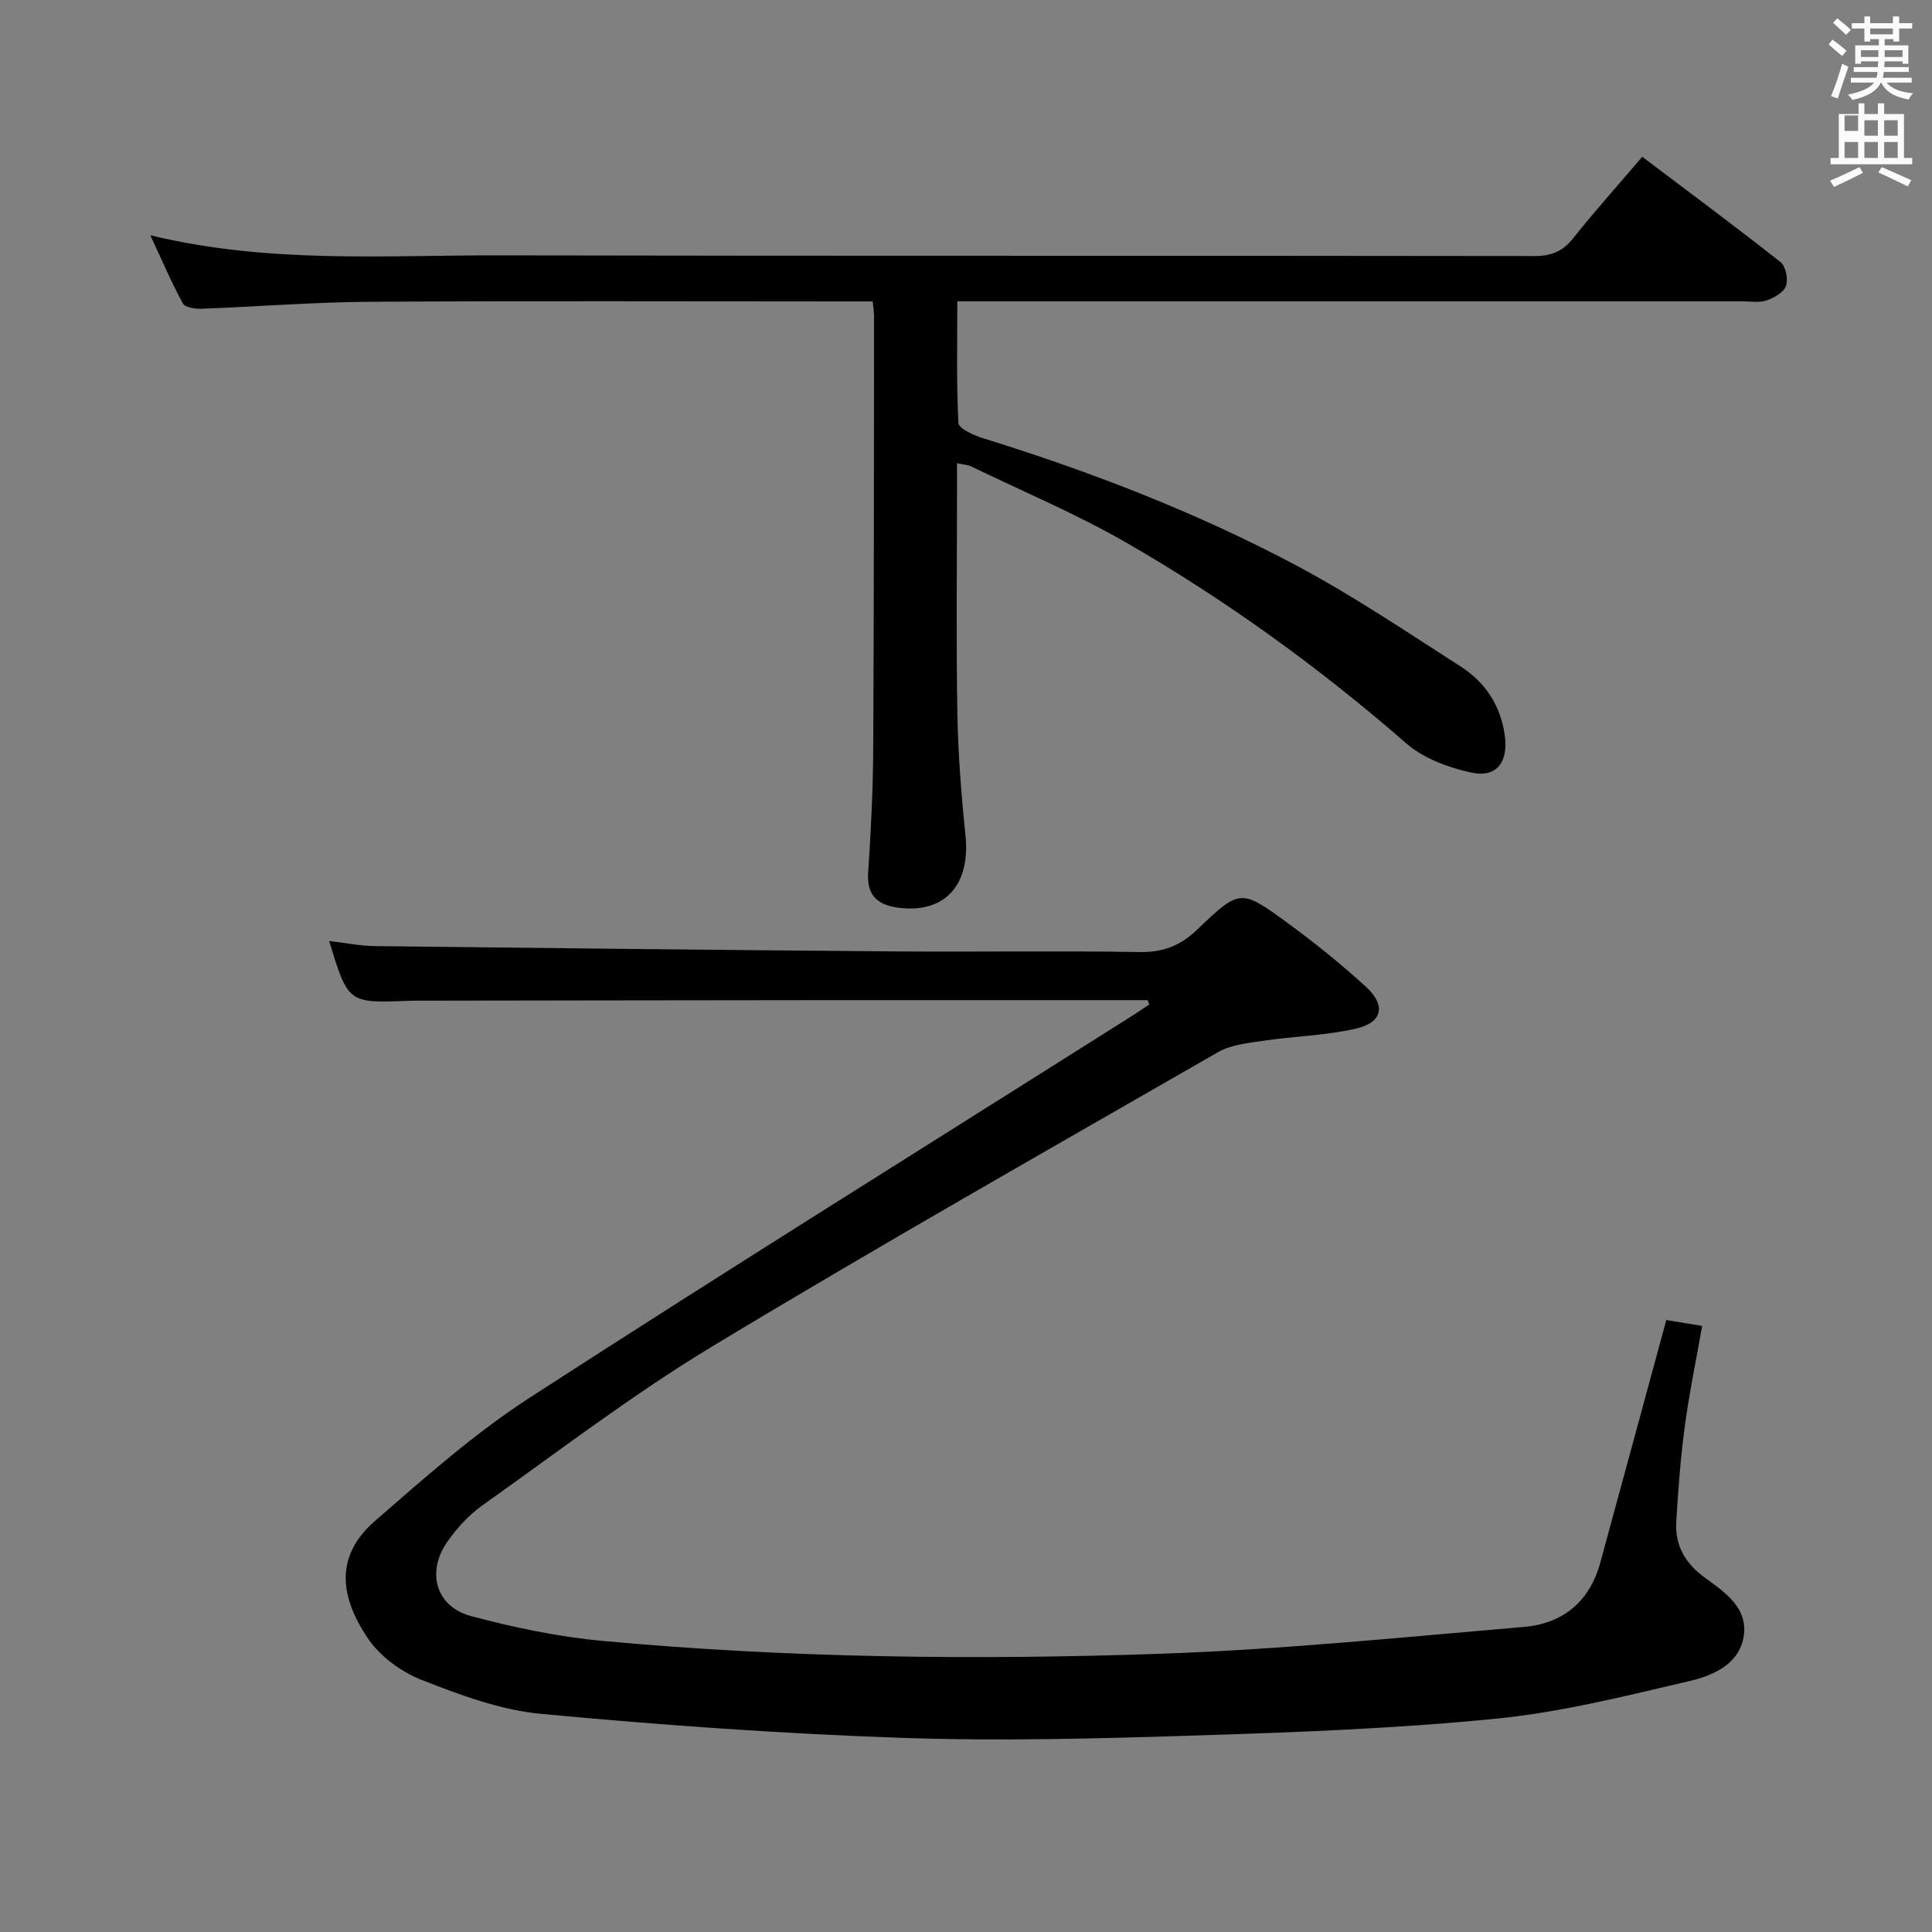 <svg enable-background="new 0 0 400 400" viewBox="0 0 400 400" xmlns="http://www.w3.org/2000/svg"><rect x="0" y="0" width="400" height="400" fill="#808080" stroke="none"/><path d="m378.6 9.2.8-1c.9.7 1.9 1.4 2.9 2.3l-.9 1.1c-1.1-.9-2-1.7-2.8-2.4zm.5 10.7c.9-2.1 1.6-4.3 2.3-6.7.4.2.8.4 1.3.6-.7 2.1-1.5 4.3-2.2 6.6zm.4-15.2.9-.9c1 .8 2 1.6 2.8 2.4l-1 1c-1-.9-1.9-1.8-2.7-2.5zm12.5-1.3h1.2v1.4h2.7v1.1h-2.7v2.7h-1.2v-.5h-1.8v1.3h4.9v3.8h-1.2v-.5h-3.7c0 .4-.1.9-.1 1.2h5.1v1h-5.2c0 .5-.1.9-.2 1.2h6v1h-5.2c1.1 1.3 2.9 2 5.5 2.2-.4.4-.7.8-.9 1.3-2.9-.5-4.8-1.6-5.7-3.5h-.1c-.8 1.7-2.7 2.9-5.9 3.6-.2-.4-.6-.8-.9-1.1 2.8-.6 4.6-1.4 5.4-2.5h-4.8v-1h5.3c.1-.3.2-.7.2-1.2h-4.9v-1h5c0-.4 0-.8.1-1.2h-3.6v.5h-1.2v-3.8h4.9v-1.3h-1.8v.5h-1.2v-2.7h-2.6v-1.1h2.6v-1.4h1.2v1.4h4.7v-1.4zm-6.7 8.4h3.6c0-.4 0-.9 0-1.4h-3.6zm1.9-4.7h4.7v-1.2h-4.7zm6.7 3.3h-3.7v1.4h3.7z" fill="#fafbfa"/><path d="m384.7 21.4h1.3v2.2h2.8v-2.2h1.3v2.2h4.1v9.1h1.7v1.3h-16.9v-1.3h1.7v-9.1h4.1v-2.2zm.3 13.2.7 1.2c-1.8.9-3.8 1.9-6 2.9-.2-.4-.5-.8-.8-1.3 2.4-1 4.4-2 6.1-2.8zm-3.1-7.5h2.8v-3.2h-2.8v4.2zm0 5.6h2.8v-3.3h-2.8zm4.1-4.6h2.8v-3.2h-2.8zm0 4.6h2.8v-3.3h-2.8zm3.6 1.9c2.1.9 4.1 1.8 6.1 2.7l-.7 1.3c-2.2-1.1-4.2-2-6.1-2.9zm3.3-9.7h-2.8v3.2h2.8zm-2.8 7.8h2.8v-3.3h-2.8z" fill="#fafbfa"/><g fill="#010000"><path d="m237.6 207.07c-21.49 0-42.98-.01-64.47 0-28.66.02-57.32.07-85.98.11-.83 0-1.67-.01-2.5.02-12.58.51-12.58.51-16.5-12.38 3.28.38 6.34 1.02 9.42 1.06 35.97.43 71.94.81 107.91 1.1 16.83.13 33.66-.15 50.49.13 4.87.08 8.42-1.32 11.91-4.66 8.81-8.45 9.04-8.43 18.71-1.35 5.63 4.12 11.1 8.52 16.24 13.23 4.16 3.81 3.41 7.36-2.03 8.62-6.25 1.45-12.8 1.57-19.18 2.52-3.22.48-6.74.82-9.46 2.38-35.03 20.14-70.18 40.07-104.76 60.95-16.47 9.95-31.84 21.74-47.56 32.89-2.79 1.98-5.24 4.69-7.22 7.51-4.4 6.27-2.37 13.46 4.9 15.39 8.94 2.38 18.13 4.31 27.32 5.15 38.34 3.53 76.81 3.98 115.24 2.66 25.21-.87 50.36-3.43 75.51-5.57 7.98-.68 13.53-5.25 15.72-13.26 4.54-16.6 9.04-33.22 13.68-50.27 1.86.31 4.37.72 7.42 1.22-1.25 7.13-2.67 13.92-3.59 20.77-.88 6.57-1.38 13.21-1.77 19.83-.28 4.82 1.87 8.57 5.84 11.46 4.32 3.14 9.31 6.47 8.04 12.66-1.12 5.48-6.48 7.72-11.17 8.81-13.23 3.09-26.53 6.45-39.99 7.78-20.49 2.04-41.13 2.82-61.73 3.47-20.46.65-40.97 1.21-61.42.5-24.89-.86-49.78-2.63-74.58-4.96-8.42-.79-16.79-3.91-24.76-7.04-4.26-1.67-8.68-4.93-11.19-8.7-5.64-8.45-6.91-16.86 1.56-24.22 10.27-8.93 20.57-18.09 31.95-25.46 41.06-26.57 82.59-52.42 123.93-78.55 1.49-.94 2.95-1.93 4.42-2.9-.11-.29-.23-.59-.35-.9z"/><path d="m180.68 62.41c-1.99 0-3.79 0-5.59 0-32.83 0-65.66-.13-98.49.07-11.62.07-23.24 1.01-34.86 1.44-1.32.05-3.41-.25-3.87-1.09-2.34-4.27-4.25-8.78-6.75-14.12 24.53 5.93 48.37 4.11 72.08 4.16 71.49.15 142.99.03 214.48.14 3.5.01 5.86-.95 8.03-3.69 4.45-5.59 9.23-10.91 14.3-16.86 9.7 7.33 19.27 14.42 28.62 21.8 1.09.86 1.62 3.53 1.14 4.93-.45 1.33-2.43 2.46-3.98 3-1.5.52-3.29.2-4.96.2-51.83 0-103.66 0-155.48 0-2.14 0-4.28 0-7.15 0 0 8.69-.2 16.95.23 25.18.06 1.14 3.09 2.53 4.95 3.11 22.43 6.96 44.3 15.38 65.02 26.4 11.71 6.23 22.77 13.71 33.97 20.88 5.1 3.26 8.3 8.05 9.17 14.23.79 5.59-1.64 8.92-6.99 7.75-4.69-1.03-9.79-2.91-13.34-5.99-18.02-15.69-37.27-29.64-57.92-41.54-10.34-5.96-21.43-10.63-32.21-15.84-.7-.34-1.54-.36-2.94-.67v5.69c0 15.33-.19 30.67.07 45.99.15 8.46.81 16.94 1.68 25.36 1.04 10.09-4.05 16.04-13.4 15.05-4.33-.46-7.09-2.18-6.75-7.29.56-8.46 1-16.95 1.05-25.43.16-29.83.14-59.66.17-89.49.03-.94-.14-1.9-.28-3.37z"/></g></svg>